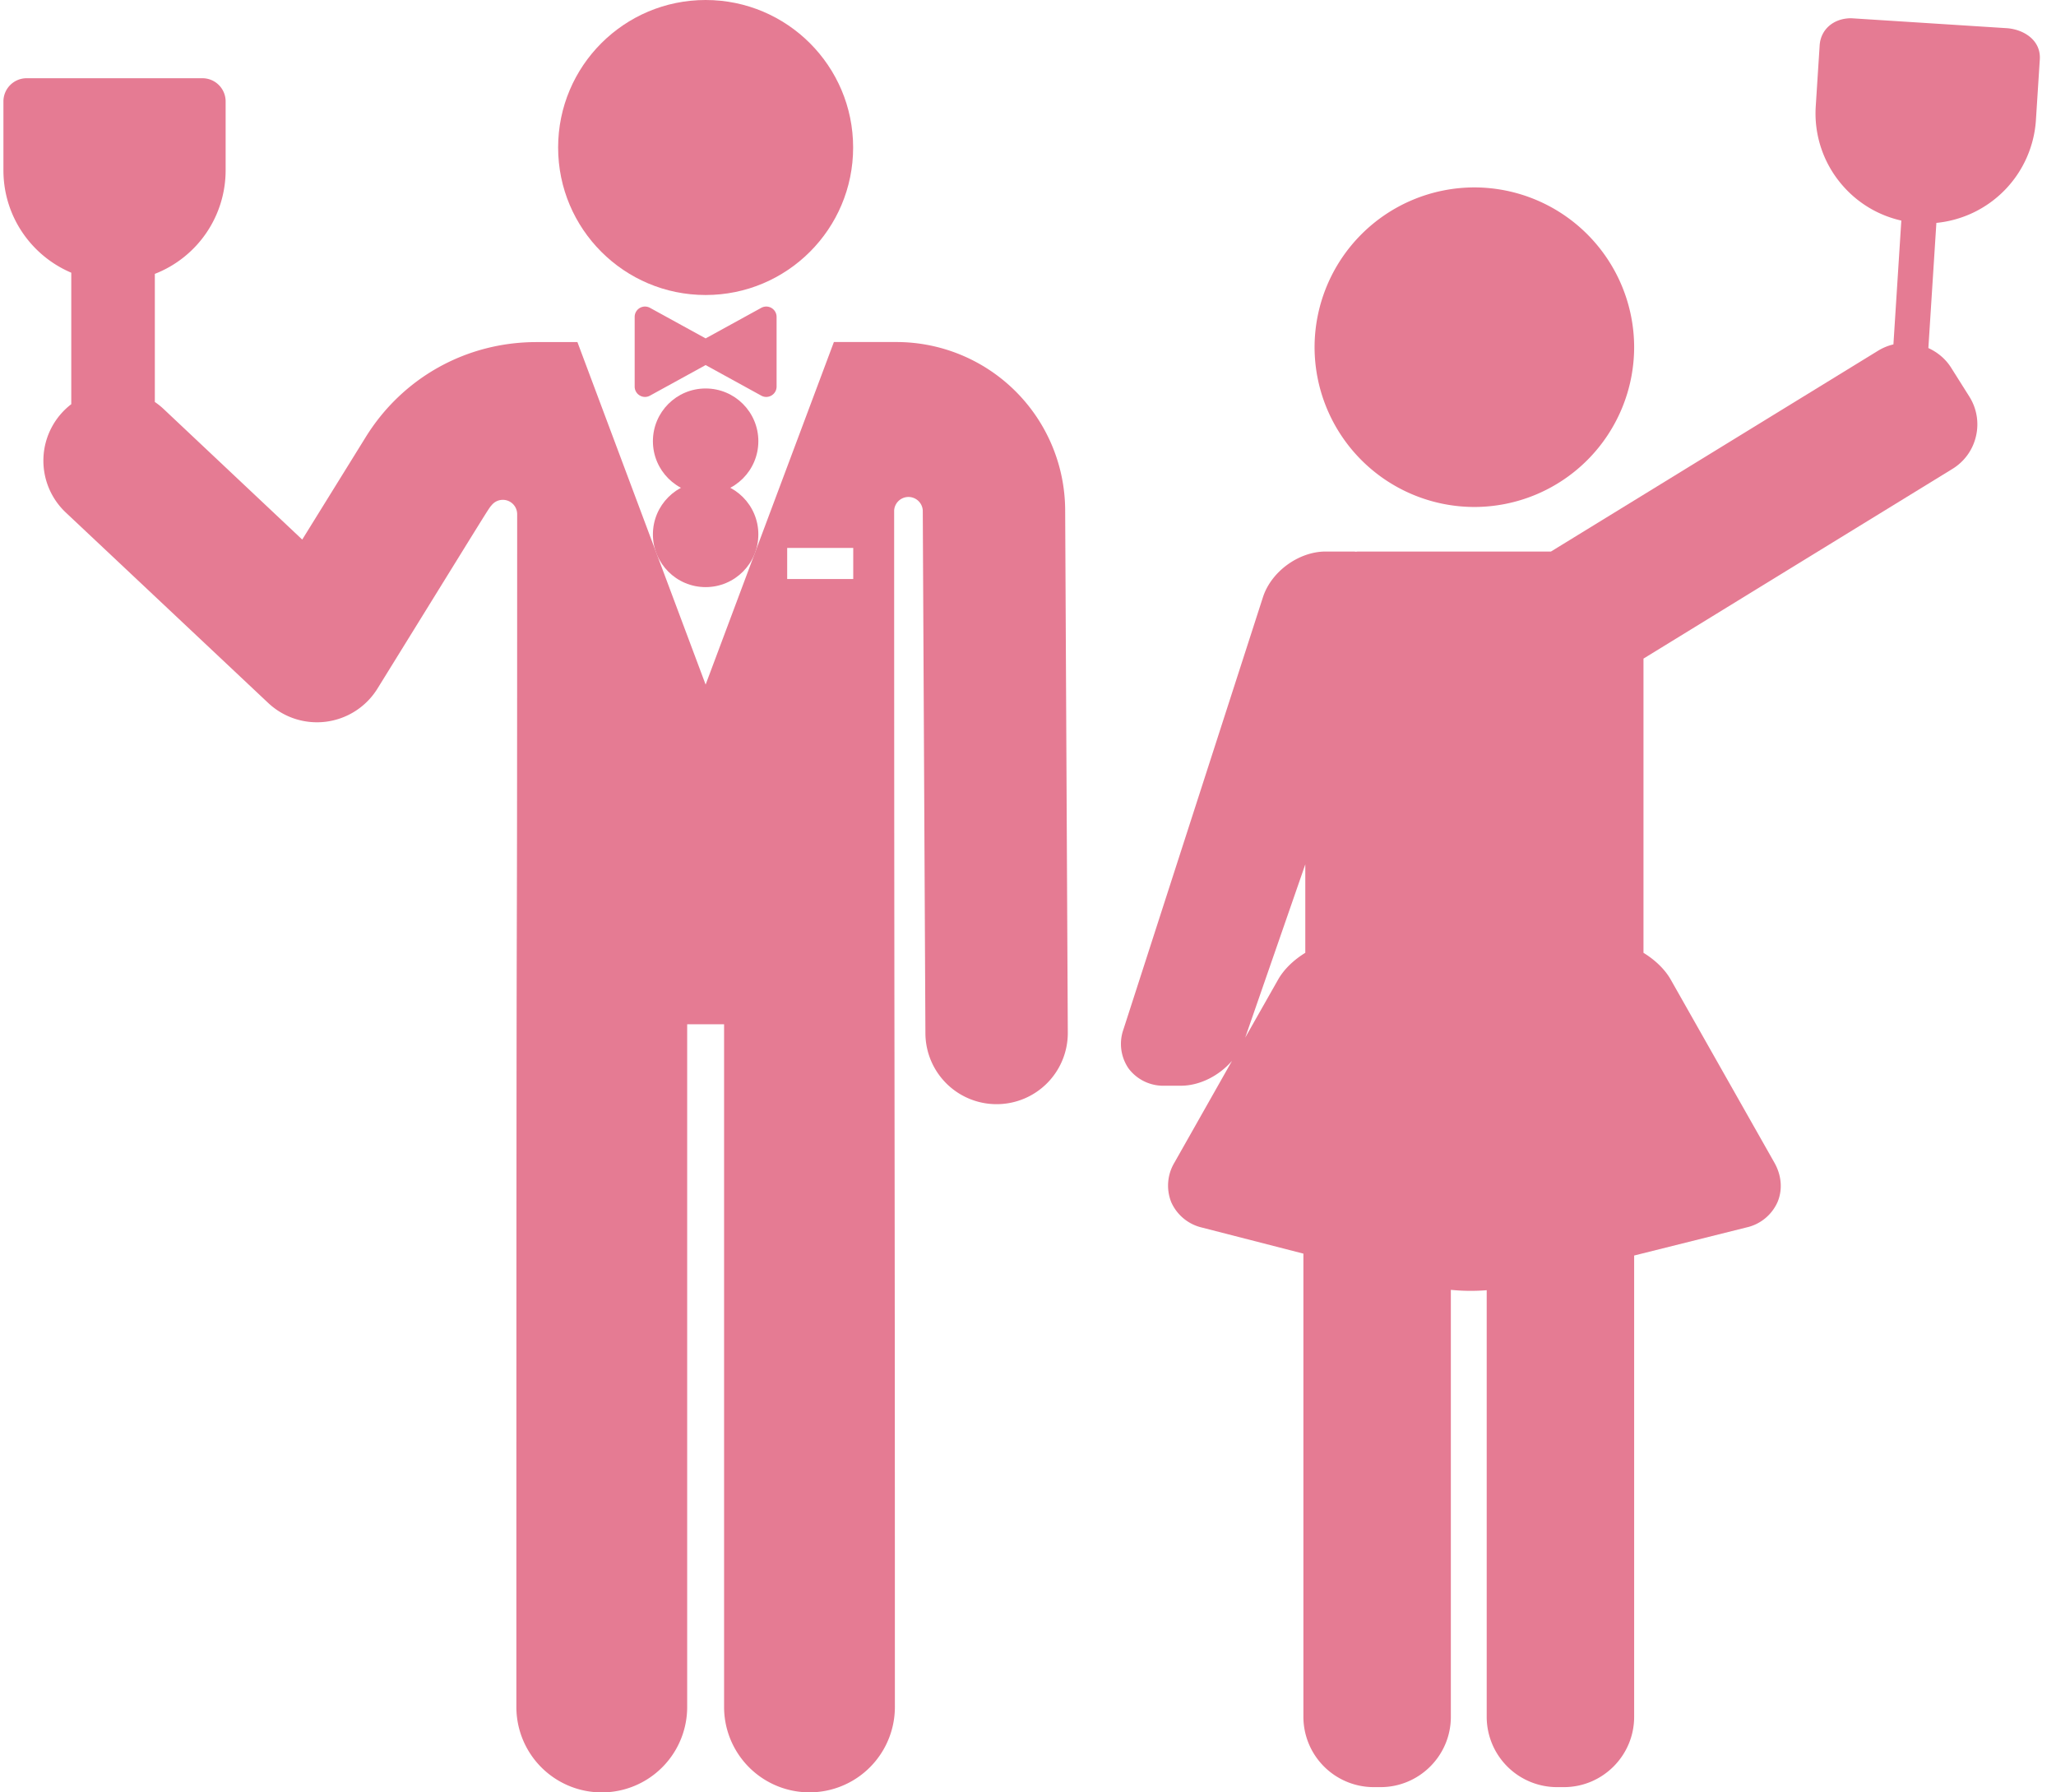 <svg xmlns="http://www.w3.org/2000/svg" width="39" height="34" viewBox="0 0 39 34">
    <g fill="#E57B93" fill-rule="nonzero">
        <g>
            <circle cx="13.385" cy="2.798" r="2.798"/>
            <path d="M20.205 9.668a3.202 3.202 0 0 0-3.195-3.18h-1.192l-2.433 6.498-2.432-6.497h-.778c-1.33 0-2.541.675-3.24 1.806l-1.202 1.94L3.1 7.755a1.36 1.36 0 0 0-.163-.13v-2.43A2.108 2.108 0 0 0 4.28 3.232V1.924a.44.44 0 0 0-.44-.44H.505a.44.44 0 0 0-.44.44v1.307c0 .873.531 1.622 1.287 1.942v2.494a1.35 1.35 0 0 0-.105 2.054l3.84 3.613a1.35 1.35 0 0 0 2.073-.272C9.393 9.453 9.252 9.67 9.33 9.578a.272.272 0 0 1 .48.176c-.001 12.78-.015 1.638-.015 22.626a1.62 1.62 0 0 0 3.24 0V19.429h.7v12.95a1.62 1.62 0 0 0 3.24 0c0-12.413-.013-10.66-.014-22.696a.272.272 0 0 1 .543-.001l.05 9.92a1.35 1.35 0 0 0 1.35 1.343h.007a1.35 1.35 0 0 0 1.344-1.357l-.05-9.92zm-4.02 1.315h-1.253v-.589h1.253v.59z"/>
            <path d="M14.441 5.839l-1.056.58-1.056-.58a.196.196 0 0 0-.29.172v1.322c0 .149.16.244.29.172l1.056-.58 1.056.58c.13.072.29-.023.29-.172V6.011a.196.196 0 0 0-.29-.172z"/>
            <circle cx="13.385" cy="8.369" r="1"/>
            <circle cx="13.385" cy="10.137" r="1"/>
        </g>
        <path d="M21.311 19.525l2.646-8.198c.157-.485.679-.865 1.189-.865h.535c.014 0 .025.003.038.004.014-.001.027-.004.04-.004h3.661l6.208-3.811a.988.988 0 0 1 .288-.118l.15-2.349a2.073 2.073 0 0 1-1.106-.656 2.078 2.078 0 0 1-.517-1.516l.074-1.153c.02-.302.265-.513.598-.513l2.944.188c.332.021.657.231.634.592l-.074 1.154a2.096 2.096 0 0 1-1.888 1.948l-.152 2.374c.173.08.324.203.43.37l.346.549a.986.986 0 0 1 .127.754c-.06.26-.22.481-.447.62l-5.86 3.598v5.581c.217.133.405.31.518.51l1.965 3.47c.138.243.159.517.058.752a.844.844 0 0 1-.586.477l-2.132.533v8.75c0 .736-.598 1.334-1.334 1.334h-.13a1.335 1.335 0 0 1-1.333-1.333v-8.093a3.724 3.724 0 0 1-.68-.007v8.1c0 .735-.599 1.333-1.334 1.333h-.13a1.335 1.335 0 0 1-1.333-1.333V23.78l-1.922-.494a.847.847 0 0 1-.584-.48.848.848 0 0 1 .06-.753l1.092-1.93c-.243.281-.61.472-.97.472h-.31a.824.824 0 0 1-.68-.324.823.823 0 0 1-.099-.746zm2.932-.941c.113-.2.3-.377.517-.51v-1.678l-1.14 3.287.623-1.099z"/>
        <path d="M27.968 9.617a3.035 3.035 0 0 1-3.032-3.031 3.035 3.035 0 0 1 3.032-3.031 3.035 3.035 0 0 1 3.03 3.031 3.035 3.035 0 0 1-3.03 3.031z"/>
    </g>
</svg>
